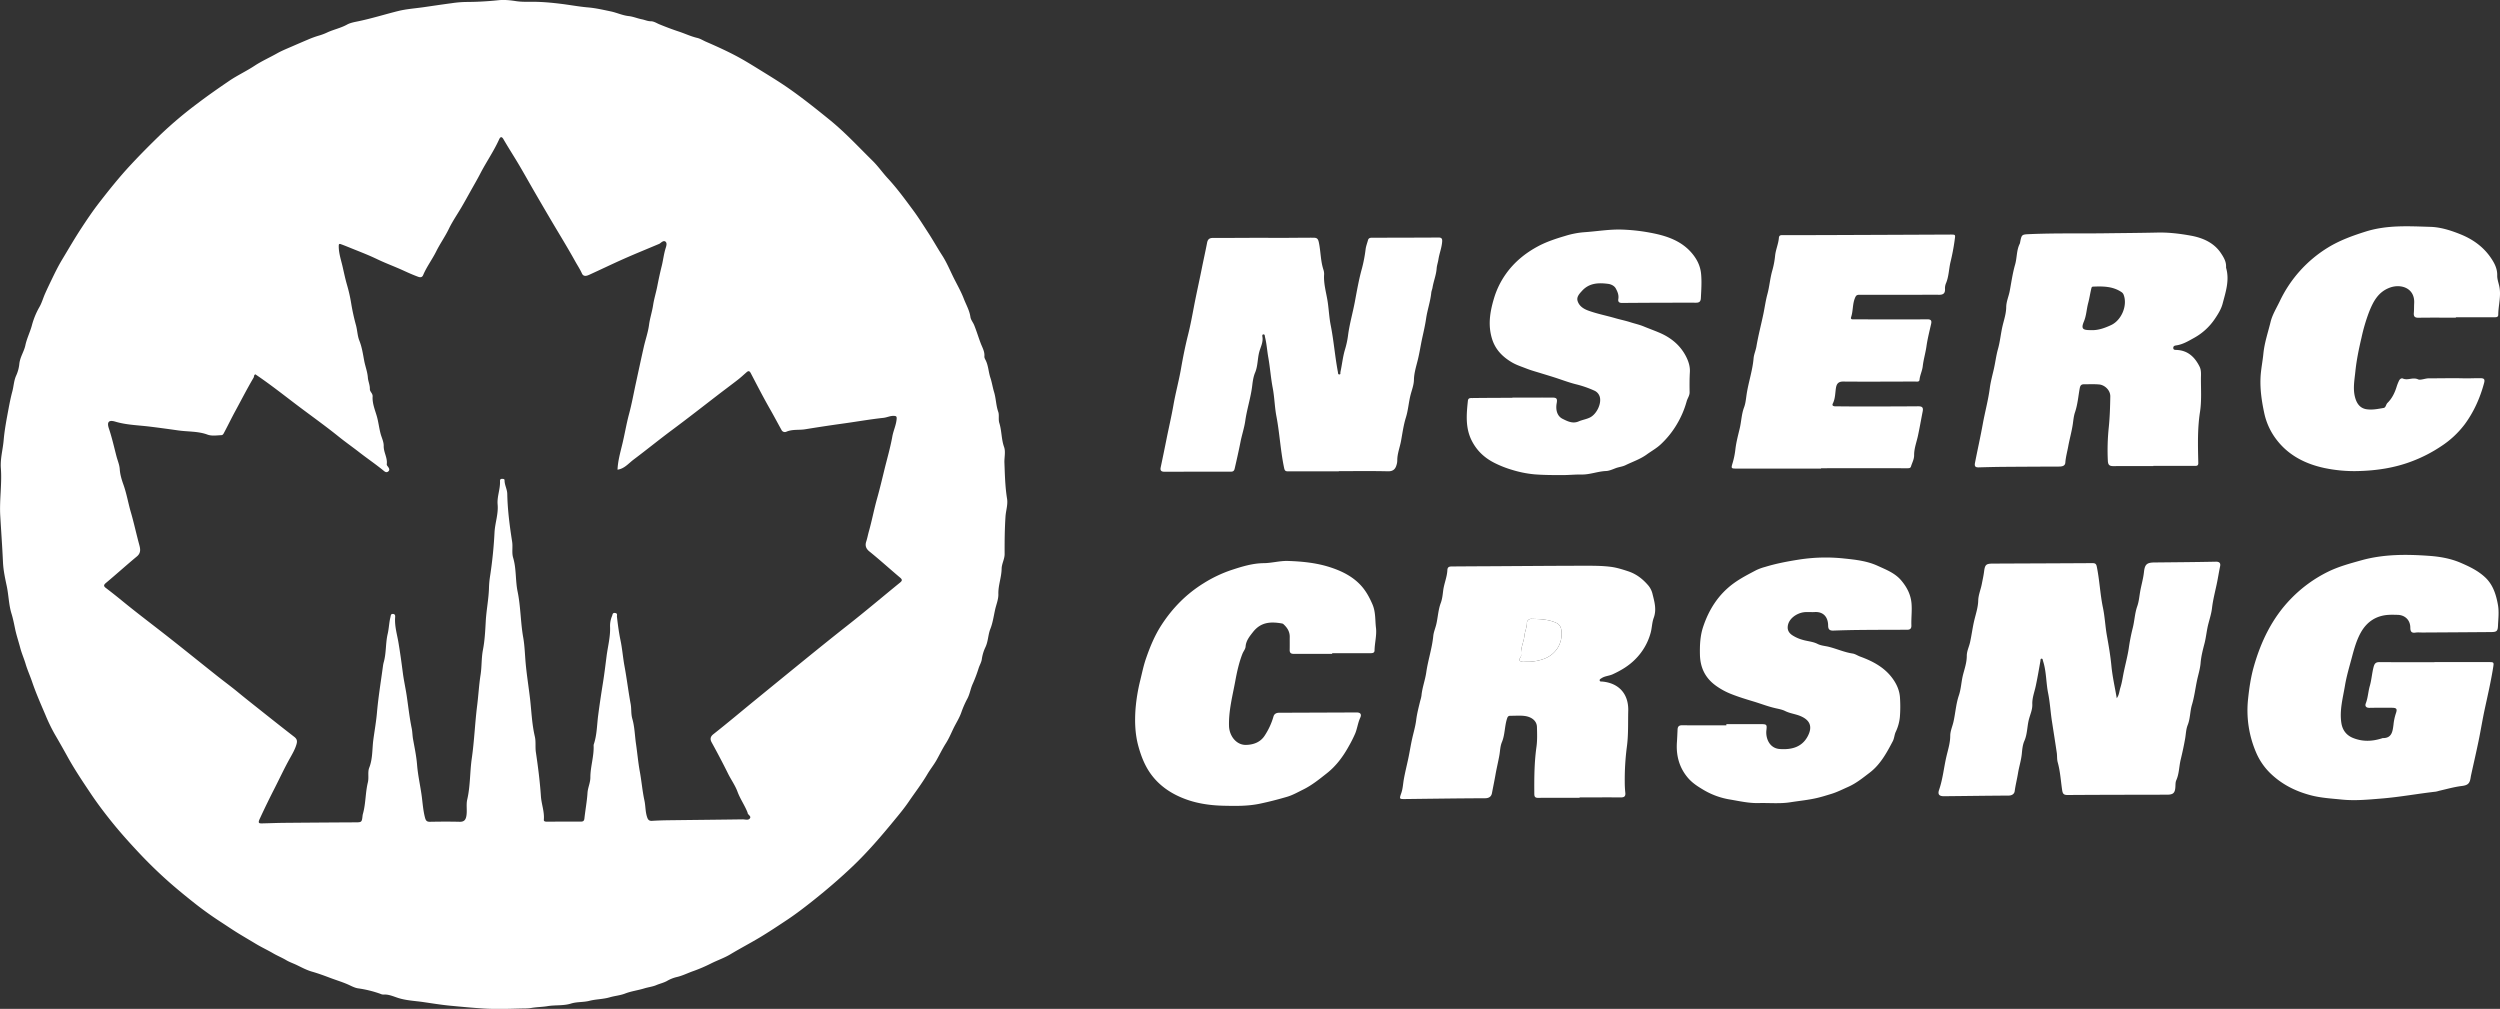 <svg id="Layer_1" data-name="Layer 1" xmlns="http://www.w3.org/2000/svg" viewBox="0 0 2850.73 1150.44">
  <rect x="0" y="0" width="2850.73" height="1150.44" fill="#333333" stroke="none"/>
  <defs>
    <style>
      .cls-1 {
        fill: #fff;
      }
    </style>
  </defs>
  <title>logo_nserc</title>
  <path class="cls-1" d="M44.74,612.51c.55,14.08.78,28.13,3.06,42.11,1.08,6.65-1.34,13.39-1.79,20.15-.94,14.3-1.07,28.58-1,42.88,0,5.86-3.32,10.89-3.42,16.83-.17,9.69-4,19-3.71,28.84.14,6-2.41,11.81-3.71,17.67-1.64,7.38-2.67,15.08-5.43,22-2.68,6.75-2.39,14-5.57,20.73A47,47,0,0,0,19,837.51c-.47,3.54-2.45,6.63-3.55,10a163.35,163.35,0,0,1-6.75,18C6.13,871,5.4,877,2.67,882.21a110.86,110.86,0,0,0-7,15.85c-2.3,6.7-6.24,12.57-9.22,18.82-2.59,5.45-5.06,11.25-8.42,16.53-3.87,6.1-7.07,12.73-10.61,19.05-3.1,5.52-7.23,10.61-10.49,16.15-6.46,11-14.22,21-21.37,31.52-5.14,7.53-11,14.57-16.83,21.64-14.8,18-30,35.72-46.89,51.81-14.94,14.22-30.59,27.61-46.78,40.41-8.93,7.06-18,14-27.38,20.29-10.77,7.15-21.53,14.35-32.68,21-10.84,6.44-22,12.29-32.81,18.79-6.85,4.12-14.64,6.74-21.81,10.33a175.38,175.38,0,0,1-20.42,8.78c-6.49,2.26-12.66,5.49-19.48,6.93a41.05,41.05,0,0,0-10.66,4.42c-3.92,2.11-8.25,3-12.17,4.71-4.07,1.72-9,2.26-13.55,3.66-7.21,2.24-14.76,3.11-21.92,5.89-5.52,2.16-11.7,2.58-17.43,4.27-7.6,2.25-15.61,2.06-23.15,4-6.94,1.79-14.15,1-20.91,3.09-8.82,2.78-18,1.49-26.95,3-6.17,1-12.44,1-18.63,2.07-4.2.73-8.64.53-12.95.65-14,.38-28,.84-42-.07-12.79-.83-25.62-2.06-38.39-3.27-10-1-20-2.64-29.85-4.07-9.37-1.36-19.07-1.67-28.46-4.66-5.27-1.67-11-4.42-17-3.85a8.46,8.46,0,0,1-3.26-.86,129.45,129.45,0,0,0-25.43-6.25c-3.2-.44-6.55-2.06-9.44-3.44-7.19-3.43-14.83-5.63-22.19-8.41-6.81-2.57-13.78-5.16-20.89-7.18-6-1.7-11.63-4.75-17.28-7.47-4-1.94-8.39-3.39-12.09-5.6-4.89-2.92-10.14-5-15.05-7.89-6.42-3.73-13.17-6.86-19.56-10.7-6.62-4-13.29-7.87-19.87-11.9s-13-8.44-19.47-12.63q-15.68-10.12-30.31-21.64c-9.55-7.54-19-15.25-28.16-23.25a514.83,514.83,0,0,1-38.35-37.41c-9.65-10.35-19.09-20.94-28-32-8.46-10.51-16.63-21.28-24.16-32.53-9.19-13.72-18.36-27.36-26.39-41.87-4.75-8.58-9.63-17.22-14.62-25.74a197.68,197.68,0,0,1-10.76-22.27c-5.32-12.44-10.8-24.86-15.15-37.66-2.32-6.82-5.33-13.38-7.39-20.34-1.81-6.1-4.51-12.11-6.12-18.31-1.89-7.21-4.34-14.35-5.82-21.49-1.17-5.68-2.36-11.71-4-17.06-3.31-10.47-3.32-21.31-5.56-31.86-1.88-8.85-3.86-17.82-4.29-27.12-.81-17.68-2.08-35.35-3.12-53-1.06-18.19,2.06-36.19.7-54.19-.82-10.9,2.22-21.17,3.15-31.72,1-11.94,3.33-24,5.55-35.91,1.25-6.69,2.6-13.49,4.35-20,1.64-6.08,1.77-12.55,4.52-18.4a42,42,0,0,0,3.48-13.08c.8-7.84,5.41-14.06,6.88-21.15,1.63-7.8,5.24-14.79,7.33-22.35a87.15,87.15,0,0,1,8.54-21.06c2.84-4.8,4.29-10.32,6.57-15.45,2.48-5.59,5.14-11.11,7.79-16.61,3.64-7.54,7.35-15.08,11.66-22.24,7.18-11.93,14.16-24,21.8-35.67,6.43-9.82,13-19.57,20.12-28.81,11.63-15,23.51-29.87,36.53-43.83,11.16-12,22.68-23.55,34.42-34.88a458.34,458.34,0,0,1,41.48-34.89c11.82-9,24-17.45,36.24-25.8,9.22-6.28,19.49-11,28.82-17.16,8.26-5.43,17.26-9.4,25.81-14.23,5.35-3,11.28-5.37,17-7.87,6-2.61,12.09-5.24,18.15-7.8a112,112,0,0,1,13.57-4.87,62.67,62.67,0,0,0,9-3.53c7.22-3.21,15-4.82,22-8.7,3.47-1.92,8-2.79,12-3.61,15.63-3.2,30.81-8,46.26-11.84,9.5-2.35,19.42-3,29.15-4.4,10.74-1.55,21.46-3.17,32.22-4.58a126.62,126.62,0,0,1,15.77-1.35,363.5,363.5,0,0,0,37.17-2c6.5-.7,13.29,0,19.8,1,8,1.27,15.9.62,23.84.84,9.4.26,18.68,1.15,28,2.31,10.23,1.26,20.47,3.21,30.83,4.08,8.46.72,17.05,2.72,25.52,4.48,7,1.45,13.44,4.6,20.67,5.39,5,.54,9.94,2.69,15.05,3.68,3.35.65,6.44,2.21,10.06,2.21s6.73,2.23,9.82,3.48c7.33,3,14.77,5.83,22.24,8.29,7,2.3,13.66,5.54,20.89,7.22,3.6.84,6.83,3,10.24,4.46,11.22,4.86,22.37,9.92,33.2,15.59,9.75,5.1,19.12,10.95,28.49,16.74,11,6.8,22.06,13.52,32.64,20.92,16,11.2,31.25,23.38,46.44,35.71,17.67,14.35,33,31,49.1,46.84,6.18,6.09,11.18,13.36,17.09,19.75,10.62,11.46,19.81,24.06,29.05,36.56,6.21,8.41,11.81,17.38,17.53,26.19,5.33,8.21,10.07,16.79,15.39,25s9,17.23,13.33,25.94c3.9,7.81,8.3,15.44,11.42,23.56,2.63,6.88,6.51,13.36,7.57,20.82.49,3.49,2.95,6.12,4.25,9.29,2.8,6.85,4.9,14,7.52,20.85,1.77,4.67,4.66,9.38,4.2,14.81-.15,1.8.79,3.17,1.51,4.64,3.05,6.25,3.15,13.29,5.32,19.83,1.76,5.29,2.6,11.06,4.21,16.34,2.26,7.42,2.16,15.18,4.75,22.52,1.35,3.84-.1,8.53,1.23,12.74,2.8,8.91,2.24,18.41,5.44,27.41C46.2,600.68,44.74,606.86,44.74,612.51Zm-854.16-99.86c-1.87,1-1.25,2.62-1.94,3.79-7.36,12.47-13.93,25.38-20.85,38.09-4.33,7.94-8.27,16.15-12.55,24.16-.81,1.51-1.52,3.28-3.3,3.36-5.31.22-10.91,1.22-15.88-.61-10.75-4-22.18-3.2-33.17-4.76s-22.25-3.12-33.35-4.46c-12.85-1.55-26-1.79-38.65-5.59-7.5-2.26-9.74.51-7.28,7.82,3.5,10.42,5.9,21.13,8.65,31.72,1.26,4.84,3.4,9.6,3.72,14.6.39,6.17,2.24,12.2,4.19,17.65,3.69,10.27,5.41,21,8.43,31.36,3.41,11.68,6,23.68,9.16,35.51,1.33,5,3.34,10.45-2.23,15.07-11.94,9.9-23.46,20.33-35.37,30.28-2.76,2.3-2.53,3.73-.1,5.58q10.23,7.81,20.2,16c17.41,14.2,35.42,27.66,53.06,41.58,18.12,14.28,36.06,28.78,54.13,43.12,8,6.33,16.21,12.33,24,18.8,7.38,6.08,14.9,12,22.37,17.93,13.67,10.86,27.35,21.72,41.15,32.41,3.6,2.8,3.52,5.32,2.44,8.91-1.6,5.35-4.42,10.25-7.05,14.95-6.3,11.2-11.73,22.86-17.52,34.27-6,11.74-11.81,23.62-17.33,35.62-2.34,5.1-.21,5,3.32,4.93,8.33-.18,16.65-.54,25-.61q40-.36,80-.56c8.25,0,8.25,0,9.09-8a11.69,11.69,0,0,1,.43-1.93c3.24-11.7,2.7-24,5.58-35.73,1.37-5.59-.5-11.52,1.59-16.79,4-10.23,3.23-21.22,4.63-31.72,1.36-10.22,3.22-20.51,4.13-30.87,1.55-17.78,4.47-35.43,6.85-53.13A32.51,32.51,0,0,1-663,841c3-10.54,2-21.59,4.5-32.29,1.44-6.11,1.58-12.71,3.13-19,.44-1.75.27-4,2.9-3.81,3,.21,2.56,2.65,2.44,4.57-.59,9.67,2.31,19,3.86,28.3,1.92,11.38,3.48,22.87,4.95,34.27,1.14,8.82,3.13,17.49,4.43,26.26,1.82,12.36,3.17,24.84,5.7,37.13.83,4,.79,8.22,1.53,12.33,1.75,9.71,3.81,19.42,4.59,29.22.9,11.43,3.43,22.6,5.05,33.86,1.23,8.56,1.69,17.37,3.87,25.88.87,3.43,1.77,5.27,5.7,5.2,11.33-.21,22.67-.28,34,0,4.9.11,6.79-2.11,7.58-6.56,1.12-6.29-.43-12.72,1-18.9,3.59-15.43,2.94-31.31,5.19-46.93,2.87-19.91,3.58-40.14,6.11-60.18,1.46-11.61,2.06-23.34,3.89-35,1.48-9.4.87-19,2.72-28.53,2.05-10.59,2.6-21.7,3.2-32.56.7-12.78,3.33-25.31,3.68-38.08a105.55,105.55,0,0,1,1.33-13.86,490.66,490.66,0,0,0,5-49.63c.61-10.65,4.51-20.78,3.53-31.59-.82-8.94,3.14-17.54,2.7-26.54-.06-1.2.24-2.76,2.2-2.67,1.33.06,3-.16,3,1.69,0,5.39,3,10.2,3.09,15.45.36,18.28,2.71,36.35,5.53,54.37,1,6.13-.59,12.57,1.15,18.35,3.82,12.69,2.47,25.89,5.13,38.79,3.51,17.06,3.31,34.83,6.36,52.11,1.71,9.65,1.92,19.48,2.78,29.18,1.22,13.6,3.41,27.08,5,40.6,1.67,14.4,2.13,29,5.48,43.25,1.39,5.9.31,11.94,1.19,17.87,2.47,16.67,4.61,33.37,5.74,50.19.6,9,4.16,17.69,3.34,26.93-.16,1.73,1.57,2.13,3.28,2.12q19.5-.13,39-.08c2.7,0,3.74-1,4-3.73,1.06-9.71,2.89-19.35,3.51-29.07.39-6,3.25-11.5,3.26-17.5,0-12.32,4.24-24.2,3.72-36.56a4.14,4.14,0,0,1,.26-1.47c3.55-10.6,3.5-21.8,4.91-32.69,1.62-12.47,3.49-24.89,5.48-37.28,1.62-10.09,2.84-20.31,4.13-30.38,1.41-10.93,4.37-21.78,4-33a28.79,28.79,0,0,1,2.18-12.59c.73-1.63.41-4.08,3.57-3.61s1.89,2.62,2.07,4.19c1,9,2.22,18.12,4.05,26.9,2.06,9.85,2.77,19.88,4.6,29.73,2.64,14.2,4.34,28.69,7,43,1,5.55.25,11.18,1.87,16.78,2.71,9.34,2.82,19.25,4.23,28.85,1.53,10.41,2.45,21.23,4.34,31.45,2,10.88,2.88,22,5.22,32.77,1.33,6.11,1,12.48,2.91,18.56.95,3.06,2.06,5,5.72,4.78,6.65-.41,13.31-.61,20-.69,27.83-.35,55.65-.61,83.48-1,2.63,0,5.91,1.19,7.76-.65,2.8-2.78-1.77-4.27-2.19-6.66a2.74,2.74,0,0,0-.07-.5c-3.2-8.2-8.38-15.39-11.46-23.74-2.66-7.23-7.37-13.71-10.8-20.64-5.94-12-12.16-23.79-18.61-35.5-1.77-3.21-2.07-6.29,1.87-9.4,16.16-12.72,31.9-26,47.82-39q29-23.69,58-47.28c15.51-12.58,31.06-25.12,46.76-37.47,20.39-16,40.22-32.8,60.35-49.19,2.53-2.06,2.71-3.38,0-5.65-11.73-9.86-23.07-20.21-35-29.82-4.17-3.36-5-7-3.6-11.29,1.3-3.94,2-8,3.12-11.91,3.43-12.21,5.76-24.69,9.19-36.87,3.26-11.56,6-23.28,8.85-34.91,3-12,6.42-23.89,8.6-36.05,1.24-6.85,4.41-13.14,4.94-20.17.23-3-.81-3.28-3.24-3.39-4.12-.18-7.77,1.8-11.71,2.23-15.47,1.67-30.78,4.39-46.17,6.51q-21.59,3-43.08,6.51c-7.16,1.18-14.61-.21-21.57,2.81a4.17,4.17,0,0,1-5.53-2c-4.3-7.68-8.37-15.48-12.74-23.13-7.81-13.64-15-27.63-22.28-41.57-1.45-2.78-2.76-2.9-4.86-1.07-3.21,2.79-6.31,5.71-9.66,8.32-8.19,6.36-16.54,12.52-24.75,18.86-16.84,13-33.63,26.09-50.72,38.79-14.69,10.93-28.9,22.5-43.55,33.49-5.84,4.39-10.71,10.59-18.44,11.59.42-9.71,3-19,5.23-28.17,2.92-11.82,4.82-23.85,8-35.62,3.07-11.43,5.15-23.12,7.67-34.7,3-13.83,5.94-27.68,9.07-41.48,1.89-8.36,4.82-16.55,5.95-25,1-7.73,3.52-15.07,4.68-22.74,1.09-7.13,3.29-14.09,4.69-21.19,1.52-7.76,3.16-15.54,5.07-23.15,1.73-6.88,2.41-14,4.6-20.78.7-2.19,1.86-5.83-.5-7.36-2.13-1.39-4.52,1.09-6.54,2.51a4.59,4.59,0,0,1-.9.41c-13.35,5.63-26.78,11.08-40,16.94s-26.28,12.22-39.48,18.2c-2.88,1.31-6.41,2.22-8.12-1.61-2.16-4.82-5.1-9.2-7.63-13.76-8.77-15.84-18.3-31.25-27.5-46.85q-9.47-16.08-18.82-32.23c-5.95-10.28-11.72-20.67-17.76-30.9-5.82-9.85-12.06-19.45-17.79-29.35-2.4-4.14-4-1.89-5,.39-6.1,13.44-14.55,25.58-21.32,38.64-3.56,6.88-7.47,13.57-11.25,20.33-3.34,6-6.64,12-10.09,17.89-4.88,8.36-10.46,16.38-14.65,25.07-4.27,8.85-10,16.82-14.34,25.6-4.58,9.2-10.88,17.47-14.9,27-1.11,2.63-3.07,2.93-5.76,1.94-5.81-2.13-11.43-4.64-17-7.21-9.5-4.34-19.32-7.92-28.76-12.4-3.23-1.54-6.51-3.06-9.81-4.48-6.63-2.85-13.36-5.47-20.05-8.17-4.06-1.63-8.1-3.33-12.22-4.8-.93-.33-2.58-1.15-2.65,1.44-.21,8.39,2.62,16.38,4.42,24.26,1.5,6.55,2.92,13.38,4.81,20a172.84,172.84,0,0,1,5,22A243.71,243.71,0,0,0-694.56,457c1.51,5.76,1.61,11.88,3.77,17.28,3,7.48,4.09,15.34,5.54,23,1.2,6.39,3.67,12.45,4.16,19.14.31,4.15,2.41,8.45,2.28,13-.09,3.2,3.4,4.84,3.15,8.59-.5,7.64,2.61,15,4.68,22.12,2,6.8,2.64,13.86,4.51,20.65,1.21,4.4,3.55,8.94,3.44,13.59-.17,7.26,4.54,13.57,3.47,20.9a3.67,3.67,0,0,0,1,2.23c1.49,1.93,3,4.15.63,6s-4.28-.21-6.08-1.66c-8.77-7.09-18.1-13.44-27-20.37-7.71-6-15.74-11.62-23.35-17.75-15.4-12.41-31.54-23.85-47.3-35.77S-793,523.67-809.42,512.65Z" transform="translate(1100.56 -85.84)"/>
  <path class="cls-1" d="M426.13,623.28c-19.32,0-38.64-.06-58,.05-2.92,0-3.78-.88-4.41-3.83-4.15-19.53-5.08-39.52-8.83-59.12-2-10.53-2.13-21.43-4.15-32-2.23-11.58-3-23.33-5.06-34.9-1.39-7.67-1.83-15.51-3.72-23.11-.31-1.28-.09-3.18-1.63-3.24-1.95-.07-1.5,2-1.33,3.1.93,6-2.17,11.47-3.61,16.83-2.11,7.85-1.55,16.11-4.81,23.78-1.95,4.6-2.68,10-3.28,15-1.62,13.52-6,26.42-7.89,39.89-1.17,8.19-4,16.38-5.56,24.62-2,10.07-4.25,20-6.56,30-.56,2.42-1.79,3.32-4.13,3.33q-38,0-76,.08c-3.34,0-5-1.24-4.22-4.88q3.34-15.81,6.52-31.66c2.65-13.33,5.79-26.61,8.13-40,2.42-13.74,6.13-27.17,8.52-40.92,2.24-12.84,4.81-25.74,8-38.46,2.77-10.91,4.78-22,6.9-33.1,2.69-14,5.84-27.91,8.64-41.88,2-10.07,4.28-20.1,6.21-30.19.76-4,2.7-5.53,6.81-5.51,22.33.07,44.66-.25,67-.09,15.75.11,31.5-.2,47.24-.18,4.39,0,5.52,1.17,6.45,5.65,2.12,10.24,1.88,20.84,5.17,30.85a14.71,14.71,0,0,1,.78,5.41c-.75,10.94,2.68,21.41,4.19,32,1.24,8.68,1.65,17.49,3.36,26.08,3.49,17.54,4.8,35.41,8.15,53,.24,1.22-.07,3.09,1.83,2.92,1.57-.15.87-1.85,1.1-2.89,1.86-8.39,2.64-17,5.11-25.26a99.71,99.71,0,0,0,3.51-16c1.65-13.22,5.45-26,7.87-39,2.36-12.64,4.57-25.43,8.08-37.9a166.83,166.83,0,0,0,4.17-22c.49-3.52,1.78-6.73,2.68-10.08.62-2.31,2.44-2.77,4.68-2.77q38,0,76-.2c3.13,0,4.07,1.32,3.91,4.25-.4,7.17-3.24,13.81-4.31,20.87-.51,3.34-1.74,6.65-2,10.16-.53,7.47-3.5,14.43-4.7,21.77-.32,2-1.23,3.85-1.42,5.81-1,10-4.45,19.61-5.89,29.46-1.08,7.39-2.75,14.65-4.34,21.84-1.81,8.22-3,16.57-5,24.77-1.83,7.66-4.39,15.27-4.55,23.38-.12,5.71-2.31,11.29-3.75,16.77-2.27,8.66-2.74,17.61-5.43,26.18s-3.9,17.77-5.53,26.68c-1.37,7.44-4.34,14.6-4.29,22.32a17.57,17.57,0,0,1-.8,4.91c-1.39,5-4,7.52-9.91,7.38-18.65-.45-37.32-.17-56-.17Z" transform="translate(1100.56 -85.84)"/>
  <path class="cls-1" d="M1313.16,882c2.84-3.81,2.89-8.14,4.17-12.15,1.92-6,2.67-12.3,4-18.46,1.84-8.72,4.15-17.37,5.5-26.16a223.44,223.44,0,0,1,4.44-22.86c2.2-8.36,2.38-17.07,5.28-25.27,1.82-5.16,2.3-10.74,3.2-16.07,1.29-7.69,3.62-15.16,4.45-22.92.94-8.76,3.31-10.8,11.91-10.89,23.33-.25,46.65-.4,70-.88,4.33-.08,5.63,1.78,4.9,5.29-1.42,6.81-2.46,13.69-3.9,20.46-1.91,9-4.27,18-5.33,27.2-.68,5.9-2.53,11.69-4,17.34-2.09,7.72-2.63,15.66-4.67,23.38-1.86,7.08-3.72,14.37-4.34,21.89-.56,6.86-2.79,13.57-4.19,20.37-1.86,9-3,18.32-5.64,27.13-2.32,7.66-1.89,15.76-4.89,23.24-1.9,4.75-2,10.06-2.84,15.06-1.42,8.15-3.18,16.28-5.12,24.25s-1.7,16.13-5.06,23.63c-1,2.36-.83,4.88-1,7.37-.37,7.09-2.47,9.05-9.47,9.07-37.83.08-75.66.1-113.49.36-4.62,0-5.57-1.54-6.22-5.93-1.54-10.46-2.14-21.11-5-31.35-1-3.61-.54-7.3-1.08-10.92-1.78-11.95-3.65-23.9-5.51-35.84-1.65-10.6-2.22-21.48-4.34-32-2.45-12.19-1.93-24.81-5.82-36.74-.35-1.08-.21-2.72-1.66-2.69s-1.16,1.7-1.34,2.77c-1.67,9.49-3.29,19-5.3,28.43-1.45,6.83-4.2,13.62-3.92,20.87.24,6.36-2.74,12.2-4.13,18.18-1.83,7.83-1.6,16.08-5,23.71-1.91,4.33-2.38,9.73-2.83,14.38-.74,7.62-3.13,14.78-4.34,22.22-1.11,6.82-2.86,13.55-3.78,20.46-.41,3.13-3,5.1-7,5.12-24.49.13-49,.49-73.46.72-5.58.06-7.58-2-5.76-7.28,4.33-12.58,5.47-25.84,8.52-38.69,1.77-7.45,4.18-14.95,4.2-22.93,0-5.34,2.44-10.54,3.65-15.83,2.28-10,2.86-20.43,6.15-30.12,2.65-7.8,2.77-15.94,4.82-23.81,1.81-6.94,4.26-14,4.23-21.37,0-5.45,2.58-10.27,3.72-15.43,1.9-8.55,2.9-17.25,5-25.79,1.75-7.16,4.14-14.28,4.34-21.88.16-6.45,2.88-12.54,4.09-18.9.89-4.71,2-9.4,2.58-14.17,1-7.85,2.26-9,10-9.06,37.83-.18,75.66-.29,113.49-.53,3,0,4.33.64,5,3.89,3.22,15.46,3.8,31.36,7,46.69,2.24,10.62,2.64,21.35,4.54,32,2.07,11.5,4.08,23.08,5.18,34.81C1308.28,857.6,1311.08,869.76,1313.16,882Z" transform="translate(1100.56 -85.84)"/>
  <path class="cls-1" d="M700.65,995.57c-15.83,0-31.65-.08-47.48.06-4,0-4.16-2.17-4.18-5.14-.14-17.78,0-35.52,2.49-53.21,1-7.37.73-15,.53-22.45-.2-7.25-6.31-11.34-13.15-12.45-5.53-.89-11.3-.26-17-.35-2.86,0-3.4,1.32-4.22,4.07-2.57,8.54-2.12,17.65-5.59,26-2,4.69-2,10.06-2.9,15-1.32,7.43-3.15,14.8-4.45,22.25-1.22,7-2.68,13.94-4,20.91-.73,3.86-3.32,5.8-7.92,5.82-30.15.1-60.3.54-90.44.9-7.54.09-7.42.15-4.92-7.1,1.67-4.86,1.86-10.12,2.74-15.15,1.41-8,3.41-15.87,5.09-23.77s2.81-15.6,4.58-23.34c1.56-6.87,3.6-13.69,4.48-20.78.91-7.36,2.85-14.61,4.59-21.85a40.28,40.28,0,0,0,1.41-5.78c.81-9.09,4.18-17.68,5.48-26.65,2-14,6.62-27.42,8-41.49.45-4.65,2.42-8.93,3.46-13.45,1.86-8,2.16-16.4,5.11-24.26,1.66-4.43,2.15-9.42,2.73-14.08,1-8,4.42-15.34,4.77-23.34.19-4.26,3-4.15,5.92-4.17q23-.17,46-.27c34.49-.2,69-.49,103.47-.54,10.31,0,20.72-.08,30.92,1.22,6.56.83,13.12,2.87,19.59,5,9.53,3.11,16.64,8.68,23,16a23.48,23.48,0,0,1,4.9,9.4c2.19,9.05,5.09,18.12,1.48,27.87-1.94,5.25-1.92,11.22-3.45,16.87A67.38,67.38,0,0,1,764,837.71c-7.32,7.4-16,12.58-25.49,16.95-4.26,2-9,1.94-12.84,4.53-.94.63-2.32,1.16-2.14,2.51.2,1.57,1.7,1.21,2.8,1.3,19,1.66,30.28,14,29.79,33.38-.36,13.81.28,27.78-1.63,41.39a290.13,290.13,0,0,0-2.35,39.68,115.28,115.28,0,0,0,.64,12.46c.41,4-1.29,5.25-5.14,5.22-15.66-.13-31.33,0-47,0ZM643.08,840.41a53.22,53.22,0,0,0,15.41-2.76c14.86-4.75,23.33-18.28,21.37-33.17-.45-3.41-1.92-6.5-5.56-8.24-9.12-4.37-18.94-4.41-28.66-4.77-2.26-.08-5.06,1.87-5.07,4.67,0,5.07-2.3,9.68-2.79,14.4C637,818.17,633,825.24,634,833c.3,2.53-4.07,4.89-.73,6.84,2,1.19,5.19.45,7.85.56C641.75,840.44,642.42,840.42,643.08,840.41Z" transform="translate(1100.56 -85.84)"/>
  <path class="cls-1" d="M1354.88,617.3c-15.16,0-30.32-.1-45.48.06-4.6,0-6.2-1.32-6.41-6.28a251.41,251.41,0,0,1,1-37.34c1.26-11.93,1.61-23.85,1.81-35.81.13-7.26-6.56-13.13-12.61-13.68-5.79-.53-11.65-.21-17.48-.22-3.23,0-4.23,1.58-4.83,4.88-1.63,9-2.33,18.26-5.34,27.08-1.48,4.34-1.85,9.11-2.52,13.63-1.26,8.5-3.66,16.73-5.18,25.15-1.12,6.17-2.84,12.19-3.32,18.53-.31,4.19-4.11,4.55-7.67,4.56q-30.75.09-61.49.31c-9.82.08-19.64.31-29.46.6-4,.12-5.19-1.12-4.36-5.34,2.89-14.75,6.19-29.45,8.87-44.19,2.49-13.66,6.19-27.08,8-40.91.91-6.86,2.77-13.91,4.4-20.82,1.85-7.86,2.75-16,4.94-23.81,2.43-8.62,3.14-17.53,5.19-26.22,1.65-7,4.1-14,4.18-21.42.06-6.29,2.81-12.19,4-18.38,1.87-10.08,3.3-20.34,6.13-30.15,2.27-7.85,1.51-16.29,5.28-23.73a5.29,5.29,0,0,0,.4-1.44c1.81-9.36,1.82-9.15,11.56-9.57,28.63-1.22,57.28-.55,85.91-.94,19.66-.26,39.31-.37,59-.82,12.83-.3,25.63,1.24,38,3.48,13.38,2.42,26.47,7.8,34.63,20.12,3.05,4.6,6,9.47,5.79,15.39a5.3,5.3,0,0,0,.09,1.49c4,14.11-.6,27.55-4.1,40.8-1.6,6.05-5.19,11.83-8.93,17.34a67.91,67.91,0,0,1-23.51,21.46c-6.39,3.55-12.79,7.46-20.28,8.57-1.75.26-3.43.61-3.48,2.78-.06,2.5,2,2.34,3.57,2.4,13.08.49,21,8.16,26.45,19.1,2.12,4.29,1.52,9.19,1.51,13.8,0,12.65.85,25.4-1.07,37.91-3,19.34-2.36,38.71-1.93,58.11.08,3.79-2.6,3.26-4.82,3.27-15.49,0-31,0-46.49,0Zm-69.78-155c7.06.13,14.43-2.39,21.73-5.83,11.8-5.56,18.92-22.5,14.12-34.65a6.28,6.28,0,0,0-2.53-3c-9.93-6.63-21.13-6.6-32.4-6.13-1.43.06-1.64,1.21-1.93,2.45-1.29,5.44-2.12,11.09-3.53,16.36-1.84,6.83-2,14-4.74,20.65-3.41,8.12-1.94,10.08,6.71,10.11Z" transform="translate(1100.56 -85.84)"/>
  <path class="cls-1" d="M1675.48,840.82q30.74,0,61.49,0c6.4,0,6.37.06,5.36,6.35-2.49,15.54-6,30.86-9.34,46.23-2.71,12.42-4.71,25-7.28,37.46-2.64,12.79-5.59,25.52-8.39,38.28-.25,1.14-.47,2.29-.64,3.44-1,6.75-3.24,8.68-10.18,9.53-8.7,1.06-17.13,3.52-25.66,5.45a33.24,33.24,0,0,1-3.88,1c-20.55,2.3-40.89,6.11-61.56,7.81-15.3,1.26-30.61,2.76-45.79,1.2-11.75-1.2-23.6-1.81-35.29-4.9-16.81-4.45-31.69-11.8-44.35-23.49a73,73,0,0,1-17.56-24.46,121.61,121.61,0,0,1-9.49-62c1.29-12.31,3.12-24.74,6.48-36.61,8.2-28.93,21.09-55.64,42.34-77.48A152.72,152.72,0,0,1,1554,737.82c12.21-6,25.07-9.44,38.08-13.07,25.46-7.11,51.41-6.91,77.12-5.09,11.86.84,24.26,2.85,36,7.88,10.26,4.41,19.92,9.05,28,16.6,9,8.4,12.49,19.62,14.6,31.28,1.44,7.92.41,16,.08,23.93-.25,6-1.41,7.19-7.62,7.23q-39.24.31-78.48.52c-2.67,0-5.38-.3-8,.1-4.66.72-5.86-1.46-5.87-5.61,0-8.57-6-14.47-14.55-14.64-3.33-.07-6.68-.2-10,0-14.24.76-24.83,7.73-31.75,19.92-5,8.86-7.69,18.62-10.34,28.55-2.85,10.68-6.08,21.38-7.88,32.19-2.36,14.16-6.42,28.42-4.06,42.95,1.24,7.58,5.41,13.64,13.32,16.8,11.17,4.48,22.11,3.93,33.22.29.15,0,.31-.18.46-.18,10.68.29,11.39-7.86,12.39-15.22a60.15,60.15,0,0,1,2.61-12.61c2-5.58,1-6.74-4.84-6.74-8.33,0-16.67-.1-25,.09-3.94.09-5.61-1.89-4.33-5.17,2.49-6.42,2.67-13.29,4.56-19.84,2-7,2.43-14.32,4.27-21.42,1.08-4.15,2.55-5.77,6.92-5.73,20.83.18,41.66.08,62.49.08Z" transform="translate(1100.56 -85.84)"/>
  <path class="cls-1" d="M624,539.21c15.16,0,30.33-.05,45.49,0,5.16,0,5.94,1.35,5,6.53-1.28,7.24.35,14.52,6.78,17.71,5.24,2.59,11.4,5.93,18.33,2.91,4.12-1.8,8.7-2.39,12.9-4.48,7.74-3.86,13.59-16.29,11-24a11.09,11.09,0,0,0-5.78-6.49A120.35,120.35,0,0,0,696.42,524c-8.23-2.06-16.21-5.16-24.32-7.75-4.81-1.54-9.67-3-14.49-4.48-5.92-1.86-11.92-3.43-17.73-5.72-5.61-2.21-11.37-4-16.59-7.12-10.52-6.21-18.65-14.48-22.4-26.43-4.9-15.59-2.56-30.63,2-46a94.85,94.85,0,0,1,13.69-28.28c9.49-13.38,21.91-23.61,36.49-31.45,10.1-5.42,20.9-8.89,31.65-12.07a98.42,98.42,0,0,1,21-4.05c14.06-.92,28-3.35,42.17-3.05A210.41,210.41,0,0,1,781,351.16c18.31,3.36,36.28,9.11,48.66,24.56,5.18,6.48,8.75,13.78,9.55,22.68.83,9.2.18,18.2-.28,27.3-.18,3.61-1.4,5.31-5.42,5.31q-42.24-.06-84.48.28c-3.27,0-4.77-1.28-4.23-4.46.78-4.56-.92-8.48-3-12.23-1.83-3.22-5.82-4.73-8.57-5.08-10.74-1.39-21.47-1.17-29.7,7.86-3.09,3.4-6.61,7-5.15,11.7,1.79,5.74,6.65,8.95,12.37,11,10,3.64,20.52,5.64,30.74,8.61,5.59,1.62,11.53,2.8,17.07,4.59,4.93,1.6,10,2.66,14.92,4.67,6,2.49,12.19,4.71,18.21,7.28,13.28,5.66,23.94,14.44,30.47,27.39,2.68,5.32,4.61,11.17,4.23,17.55-.46,7.64-.42,15.32-.3,23,.06,3.89-2.42,6.8-3.36,10.32A106.12,106.12,0,0,1,811.33,570a102.48,102.48,0,0,1-17.94,22.32c-4.82,4.59-10.84,7.89-16.28,11.83-7.4,5.36-16.09,8.2-24.19,12.17-3.4,1.67-7.52,2-11.26,3.42-3.45,1.33-7.34,3.05-10.76,3.19-9.54.38-18.47,4.18-28,4-7.3-.12-14.61.68-21.92.64-10.81,0-21.66,0-32.41-.9a125.38,125.38,0,0,1-25.21-5.14,119.46,119.46,0,0,1-19.13-7.51C592.81,608.41,584,600.43,578,589c-7.79-14.89-6.39-30.45-4.73-46.17.37-3.51,3.14-3.08,5.28-3.11,13.49-.18,27-.2,40.48-.27h5Z" transform="translate(1100.56 -85.84)"/>
  <path class="cls-1" d="M868,911.58c13.32,0,26.64,0,40,0,6.19,0,6.35.86,5.65,7-1,8.76,3.26,20.46,15.18,21.35,13.47,1,25.24-2.08,31.84-14.34,6-11.18,2.89-19-9.37-23.7-5.36-2-11.08-2.68-16.32-5.3-3.22-1.61-7.21-2.35-10.75-3.14-8.88-2-17.31-5.36-25.95-7.93-8-2.39-16.15-4.91-24.05-8a79.55,79.55,0,0,1-18.46-10c-11.91-8.7-17.56-20.36-17.9-35.15-.25-10.74.24-21.42,3.57-31.5,6.67-20.09,17.58-37.36,35.2-50.1C884.62,745,893.36,740.58,902,736a57.85,57.85,0,0,1,10.14-3.69c12.94-4,26.24-6.44,39.66-8.54a197.76,197.76,0,0,1,50.77-1.05c12.66,1.3,25.84,2.75,38,8.33,9.69,4.45,19.7,8.21,26.8,16.63,6.56,7.76,11.05,16.3,11.81,26.91.59,8.19-.48,16.25-.2,24.37.13,3.53-1.31,5-5,5-18.16,0-36.32.06-54.49.23q-14.71.15-29.44.71c-4.2.15-6-1.32-6-5.75-.06-9.39-5.17-16-15.39-15.38-4.16.24-8.39-.33-12.48.24-8.26,1.17-17.93,7.66-18.25,17-.15,4.41,2.35,7.2,5.13,9.1a42.16,42.16,0,0,0,11.53,5.22c5.78,1.78,12,2,17.49,4.81,3.93,2,8.58,2.21,12.79,3.27,9.1,2.29,17.72,6.23,27,7.63,3.12.47,5.69,2.4,8.61,3.46,14.25,5.2,27.6,12.14,36.9,24.8,5,6.81,8.31,14.42,8.65,23a154.57,154.57,0,0,1-.16,21,51.54,51.54,0,0,1-4.69,17c-1.66,3.48-1.59,7.26-3.44,10.79-7,13.34-14.18,26.58-26.37,35.86-7.7,5.85-15.17,12-24.32,16.08-6.38,2.82-12.77,6.08-19.32,8.07-5.06,1.54-10.28,3.19-15.51,4.46-10.35,2.5-20.92,3.46-31.34,5.1-11.79,1.86-23.93.59-35.91.91-11.09.3-21.87-2.19-32.53-4a86.18,86.18,0,0,1-30-10.73c-6.74-4-13.14-8-18.25-14-10-11.74-13.59-25.52-12.58-40.55.32-4.81.53-9.62.74-14.44.14-3.36,1.39-5,5.19-5,16.81.18,33.63.08,50.45.08Z" transform="translate(1100.56 -85.84)"/>
  <path class="cls-1" d="M418.51,831.43c-14.66,0-29.31,0-44,0-3.17,0-4.54-1.32-4.46-4.51.13-5,0-10,.07-15,0-5.85-2.8-10.27-6.89-14.08a3.67,3.67,0,0,0-1.64-1c-13.45-2.42-24.54-1.63-33.47,9.82-3.64,4.67-7.86,9.71-8.33,16.42-.2,2.94-2.44,5.34-3.55,8.12-4,10.17-6.32,20.93-8.26,31.45-3.12,16.83-7.59,33.6-7.1,51,.32,11.4,8.36,21.84,19.4,21.6,8.15-.18,16.5-2.84,21.53-11A79.33,79.33,0,0,0,351.54,903c.83-3.12,3.27-4.41,6.47-4.42q44.24-.16,88.47-.34c4.32,0,5.85,2.18,4,6.08-2.71,5.83-3.35,12.29-5.81,18.14a147.29,147.29,0,0,1-7.05,14c-6.52,11.86-14.46,22.68-25.14,31.1-8.58,6.76-17,13.65-27.05,18.6-6.06,3-12.15,6.46-18.44,8.28-10.2,3-20.55,5.66-31,7.86-13.79,2.88-27.42,2.61-41.12,2.31-14.25-.31-28.52-2.2-42-6.94-16-5.64-30.2-14.55-40.57-28.47-7.19-9.66-11.48-20.59-14.7-32.19-3.94-14.23-4.34-28.66-3.3-43a202.16,202.16,0,0,1,5.45-32.76c1.95-8,3.61-16.16,6.28-24,4.59-13.4,9.94-26.49,17.68-38.47,12.69-19.61,28.6-35.81,48.63-48.13a148.59,148.59,0,0,1,31-14.73c11.87-3.9,24.14-7.78,37.16-7.91,9.23-.09,18.33-2.82,27.72-2.51,16,.53,32,2.12,47.14,6.92,13.41,4.24,26.34,10.45,36.1,21.19,5.65,6.22,9.58,13.5,13,21.42,3.8,8.85,2.91,18,4,26.79,1,8.33-1.49,17.12-1.65,25.79-.06,3.14-2.9,3.07-5.32,3.06q-21.5,0-43,0Z" transform="translate(1100.56 -85.84)"/>
  <path class="cls-1" d="M976,620.17H880.55c-7.48,0-7.32,0-5.25-6.95a91,91,0,0,0,3-15.08c.95-8.14,3.08-16,4.95-23.85s2-16.11,4.9-23.82c1.76-4.58,2.17-9.72,2.89-14.56,2.06-13.95,6.79-27.35,8-41.45.39-4.58,2.43-8.85,3.22-13.48,2.12-12.56,5.38-24.91,8-37.4,1.54-7.45,2.55-15,4.55-22.38,2.37-8.75,3-17.89,5.51-26.68a96.87,96.87,0,0,0,3.25-17.06c.72-7,3.76-13.45,4.33-20.42.28-3.49,2.85-3.08,5.17-3.09,19.82,0,39.65,0,59.48-.1q65.22-.24,130.44-.54c6.92,0,6.14-.08,5.27,6.83a245.66,245.66,0,0,1-4.74,24.75c-1.86,8-1.85,16.49-5.2,24.22a14.93,14.93,0,0,0-1,6.36c.23,5.21-2.46,6.63-7.12,6.51-7-.17-14-.05-21,0-23.16,0-46.32.11-69.48,0-3.14,0-4,.9-5.24,4.07-2.74,7-1.89,14.43-4.23,21.39-1.06,3.18,2.34,2.5,4,2.51,13.82.1,27.65.07,41.48.07s27.66.08,41.49-.07c3.87,0,5.14,1.3,4.3,5.08-1.9,8.52-4.11,17-5.33,25.62-1.09,7.7-3.39,15.14-4.26,22.84-.6,5.3-3.17,10.08-3.69,15.43-.25,2.63-3,2-5,2-27.32,0-54.65.26-82,0-5.57-.06-7.5,2.7-8.23,7-1,6-.7,12.23-3.6,18-1.39,2.77,1.06,3.26,3.27,3.27,7.83,0,15.66.15,23.49.14,23.49,0,47,0,70.48-.2,4.37,0,6.14,1.08,5.23,5.73-1.81,9.23-3.41,18.49-5.37,27.7-1.58,7.42-4.48,14.68-4.4,22.36,0,4.77-2.31,8.61-3.59,12.85-.65,2.13-2.64,2-4.59,2q-49-.08-98,0Z" transform="translate(1100.56 -85.84)"/>
  <path class="cls-1" d="M1699.82,448.08c-14.17,0-28.33-.15-42.49.08-4.21.07-5.76-1.31-5.41-5.45.31-3.64.18-7.31.38-11,1-17.17-14.74-22.5-27.4-18-13.66,4.88-19.38,16-24.32,28.65a205.11,205.11,0,0,0-8.34,28.51c-3,12.74-5.67,25.63-7,38.61-1,9.81-3,19.93-.24,29.79,1.74,6.21,5.2,12.16,13.26,13.27,6.61.92,12.83-.44,19.14-1.49,2.72-.45,2.61-4,4.51-5.82,5.24-5.13,8.41-11.78,10.54-18.86A50.71,50.71,0,0,1,1635,520c.84-1.87,2.76-3.26,4.4-2.52,5.62,2.52,11.29-1.85,17.37.94,2.73,1.25,8.13-1.21,12.48-1.19,13,.07,26-.34,39,0,6.61.19,13.19-.24,19.78-.14,4,.06,5.11,1.27,4,5.46-4.62,17.25-11.84,33.31-22.46,47.61a106.14,106.14,0,0,1-26.13,24.28,164.57,164.57,0,0,1-32.62,17c-20.42,7.95-41.53,11.08-63,11.56a164.94,164.94,0,0,1-37.62-3.43c-21.4-4.53-40.66-14.08-54.41-31.8a75.65,75.65,0,0,1-14.47-31c-2.85-13.28-4.78-26.49-4.23-40,.38-9.23,2.36-18.39,3.26-27.61,1.21-12.44,5.3-24.23,8.22-36.24,2-8.18,6.69-15.73,10.41-23.45a144.1,144.1,0,0,1,55.3-61.52c13.09-8,27.63-13.31,42.54-18,24.55-7.77,49.36-6.16,74.15-5.42,11.44.35,22.78,3.92,33.79,8.33,14.46,5.79,26.46,14.4,35.06,27.07,3.9,5.75,7.42,12.18,7.18,20.17-.1,3.43,1.27,7.62,2.18,11.4,2.7,11.22-.91,22.18-1,33.26,0,3-2.59,2.85-4.85,2.84-14.49,0-29,0-43.47,0Z" transform="translate(1100.56 -85.84)"/>
  <path class="cls-1" d="M643.08,840.41c-.66,0-1.33,0-2,0-2.66-.11-5.82.63-7.85-.56-3.34-2,1-4.31.73-6.84-.93-7.77,3-14.84,3.81-22.47.49-4.72,2.78-9.33,2.79-14.4,0-2.8,2.81-4.75,5.07-4.67,9.72.36,19.54.4,28.66,4.77,3.64,1.74,5.11,4.83,5.56,8.24,2,14.89-6.51,28.42-21.37,33.17A53.22,53.22,0,0,1,643.08,840.41Z" transform="translate(1100.56 -85.84)"/>
</svg>
